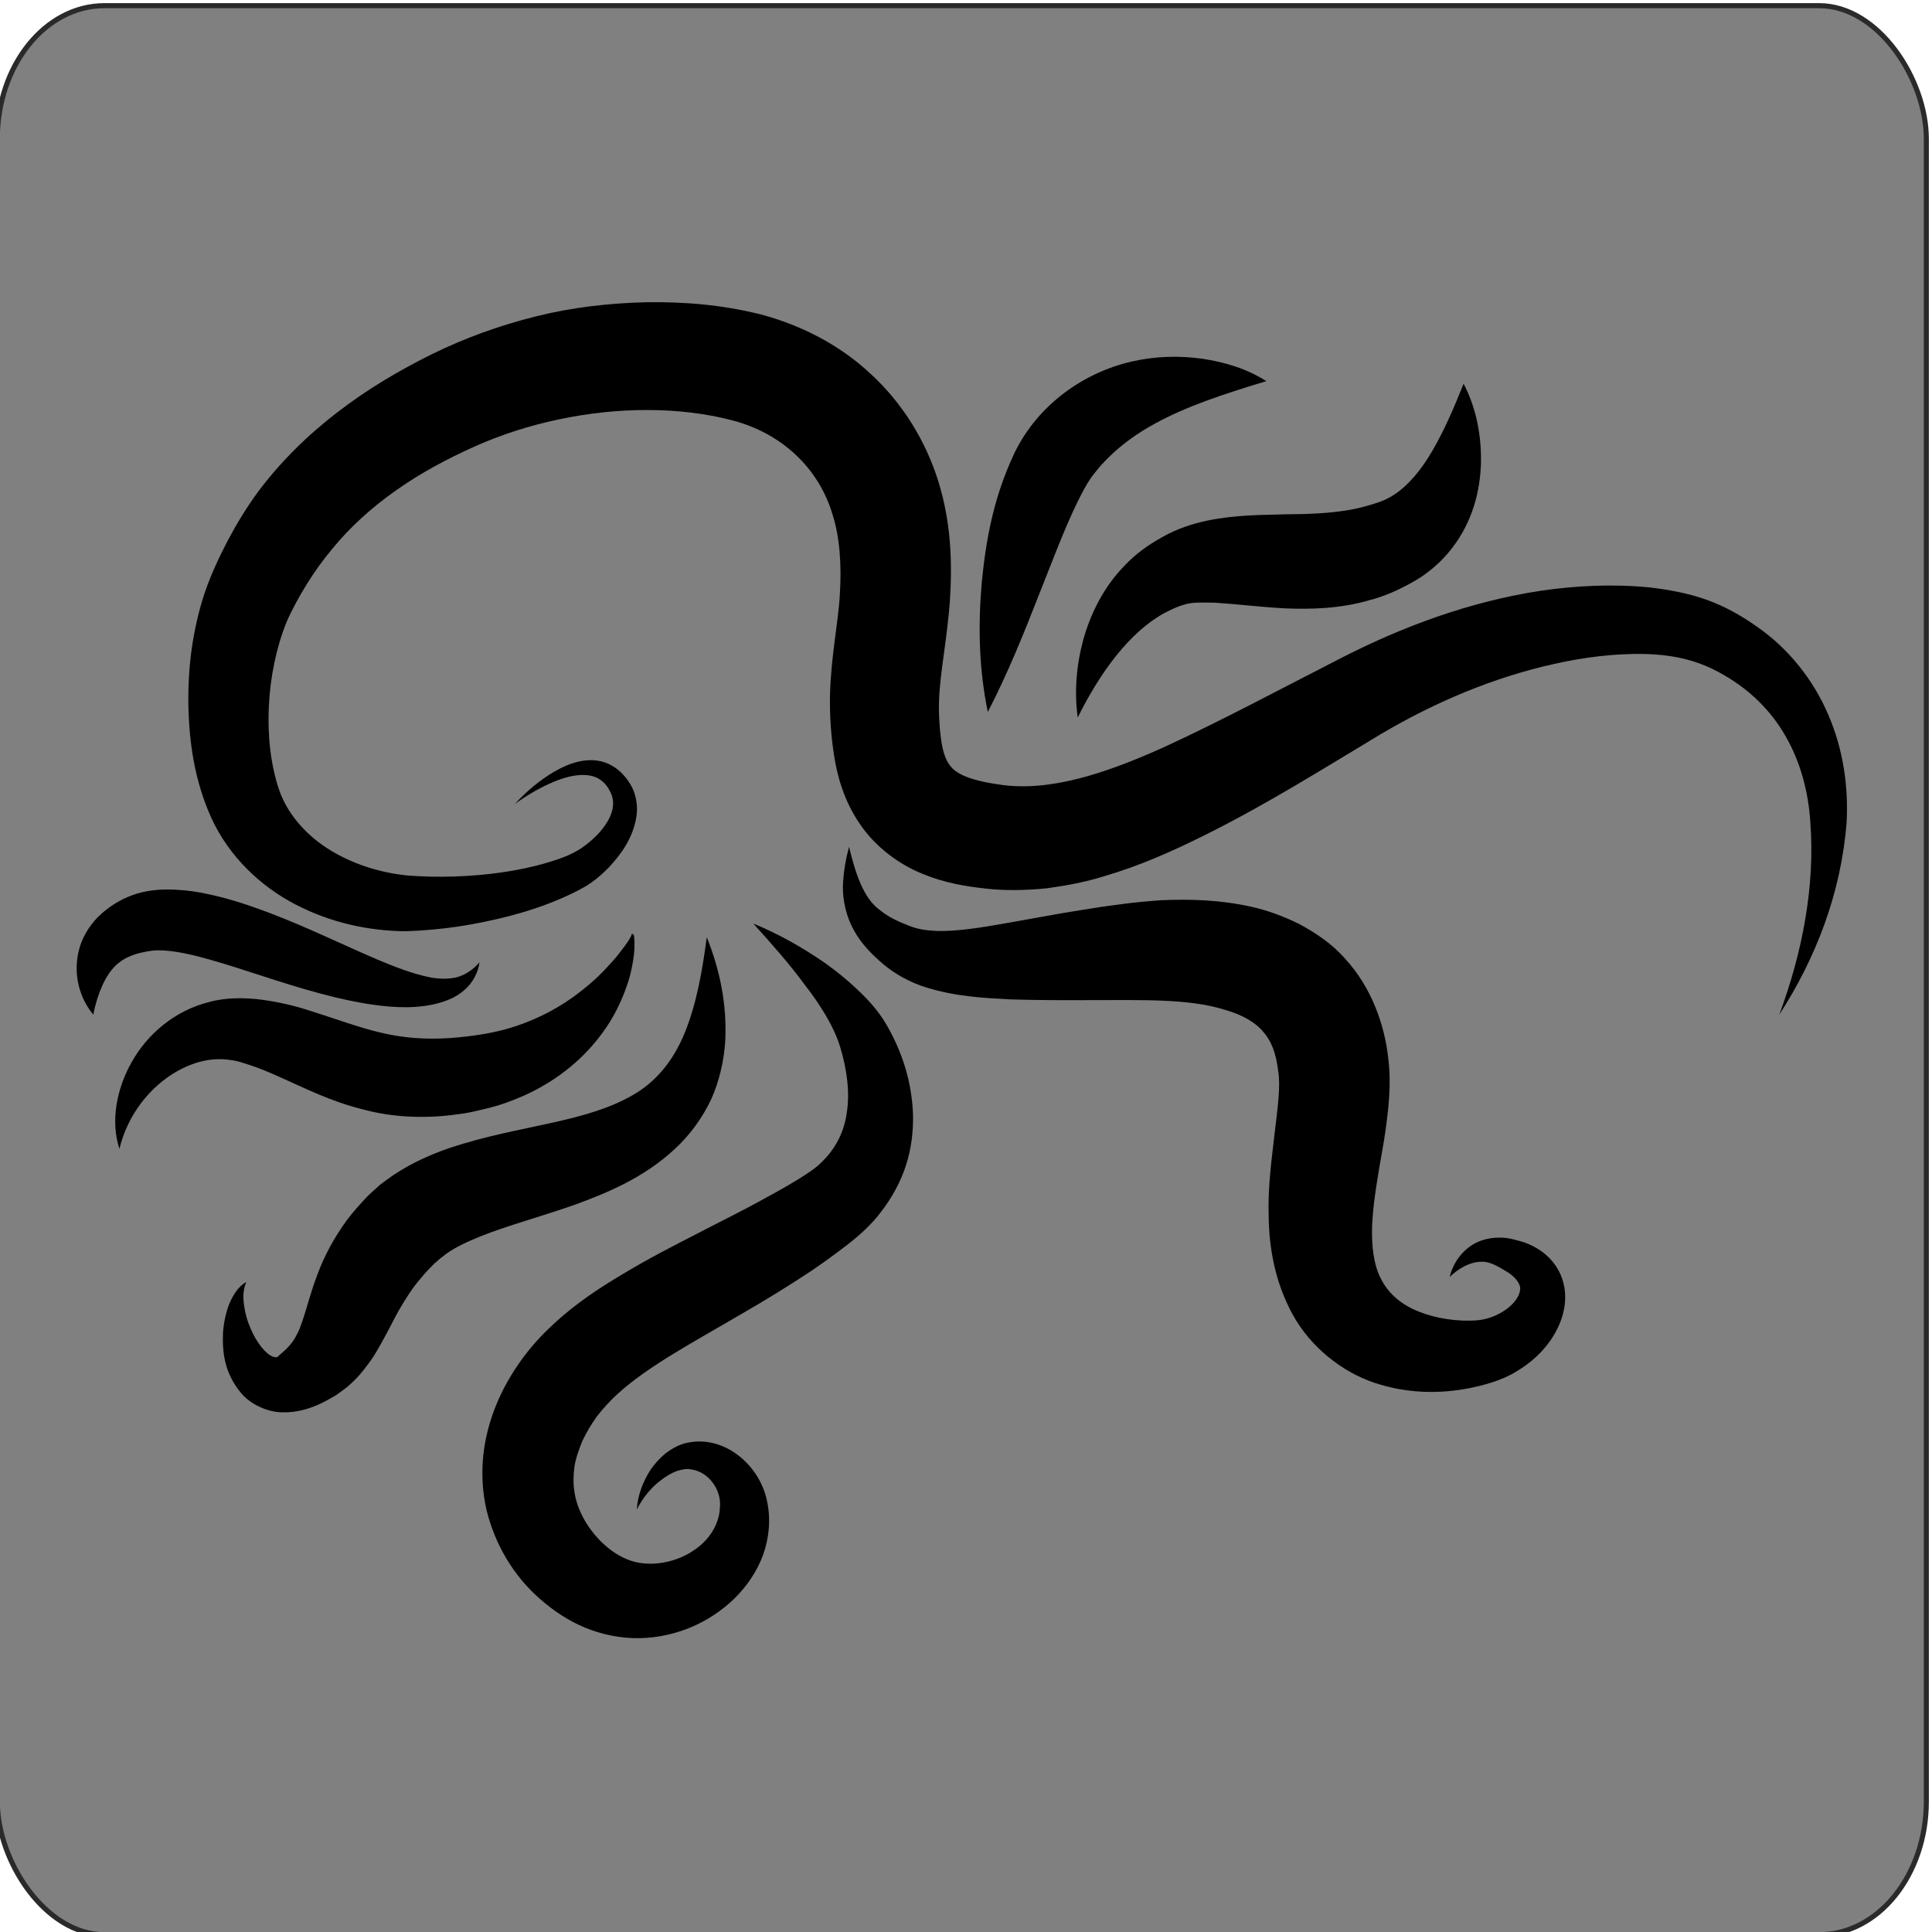 <?xml version="1.0" encoding="UTF-8"?>
<!DOCTYPE svg PUBLIC "-//W3C//DTD SVG 1.1//EN" "http://www.w3.org/Graphics/SVG/1.1/DTD/svg11.dtd">
<!-- Creator: CorelDRAW 2020 (64-Bit) -->
<svg xmlns="http://www.w3.org/2000/svg" xml:space="preserve" width="29mm" height="29mm" version="1.1" style="shape-rendering:geometricPrecision; text-rendering:geometricPrecision; image-rendering:optimizeQuality; fill-rule:evenodd; clip-rule:evenodd"
viewBox="0 0 2900 2900"
 xmlns:xlink="http://www.w3.org/1999/xlink"
 xmlns:xodm="http://www.corel.com/coreldraw/odm/2003">
 <defs>
  <style type="text/css">
   <![CDATA[
    .str0 {stroke:#2B2A29;stroke-width:7.62;stroke-miterlimit:22.926}
    .fil0 {fill:gray}
    .fil1 {fill:black;fill-rule:nonzero}
   ]]>
  </style>
 </defs>
 <g id="Layer_x0020_1">
  <g id="_2300365555744">
   <rect class="fil0 str0" x="-4.04" y="8.5" width="2895.54" height="2895.54" rx="160.9" ry="200"/>
   <g>
    <path class="fil1" d="M2670.74 1523.04c35.04,-93.94 53.86,-194.04 46.64,-288.6 -2.88,-46.66 -15.29,-91.72 -37.39,-129.77 -21.87,-38.28 -53.56,-68.84 -90.43,-90.25 -38.06,-22.86 -75.45,-31.47 -120.71,-32.79 -44.67,-0.83 -90.82,4.77 -136.05,14.97 -90.79,20.14 -178.58,57.17 -259.75,105.12 -85.33,51.16 -170.84,105.21 -264.74,151.89 -47.01,23.4 -96.29,45.66 -151.23,61.72 -27.07,8.5 -56.42,14.07 -86.24,18.1 -29.83,2.94 -62.69,3.79 -91.62,0.31 -29.97,-3.32 -61.51,-8.37 -95.16,-22.36 -33.31,-13.39 -69.61,-39.33 -93.12,-74.24 -24.03,-34.7 -34.08,-71.92 -38.98,-102.99 -4.78,-31.66 -6.53,-58.44 -6.15,-89.96 1.57,-60.8 12.66,-109.79 14.87,-152.76 2.66,-42.59 -0.09,-85.17 -10.84,-118.58 -20.75,-70.58 -76.88,-122.71 -150.77,-141.91 -79.37,-20.91 -173.45,-19.89 -259.58,-1.54 -43.58,9.03 -86.23,22.64 -127.01,40.77 -41.37,18.53 -82.28,40.49 -118.27,66.08 -36.35,25.52 -68.64,54.76 -95.95,88.16 -13.82,16.56 -26.46,34.22 -38.1,52.99 -11.38,18.37 -23.22,40.16 -30.28,56.91 -30.28,75.26 -36.25,176 -11.11,250.81 11.82,34.6 38.03,66.08 72.86,88.44 34.8,22.44 77.63,36.54 120.91,40.64 44.36,3.47 94.63,1.97 140.96,-4.74 23.51,-3.34 46.7,-8.21 69.06,-14.92 23.62,-7.13 41.2,-13.74 58.59,-27.67 16.96,-13.24 31.99,-30.64 37.25,-48.43 2.59,-8.85 2.62,-17.42 -0.6,-25.83 -3.63,-9.03 -9.42,-17.45 -17.03,-22.34 -15.23,-10.86 -40.72,-7.85 -63.01,0.62 -22.66,8.66 -44.57,21.23 -64.94,35.91 17.09,-18.55 36.51,-35.2 58.97,-48.45 11.34,-6.41 23.44,-12.27 37.21,-15.26 13.48,-3.14 29.59,-3.28 44.24,3.44 14.82,6.72 25.79,18.47 33.52,31.65 8.19,13.99 10.91,31.7 8.55,47.38 -4.99,31.79 -22.37,56.12 -41.69,76.73 -10,10.22 -20.81,19.61 -33.86,27.67 -13.55,7.85 -24.5,12.95 -37.21,18.54 -24.66,10.68 -49.94,19.11 -75.53,25.88 -51.84,13.42 -102.02,21.6 -157.85,23.44 -56.75,-0.44 -113.44,-13.04 -165.83,-40.28 -52.07,-27.12 -99.39,-71.41 -126.13,-129.83 -25.21,-55.96 -33.33,-113.19 -34.44,-169.35 -0.86,-56.4 5.99,-112.4 24.73,-169.38 10.68,-30.15 21.69,-53.15 34.84,-78.47 13.14,-24.79 28.07,-49.12 44.91,-72.21 34.31,-45.83 75.48,-86.06 119.86,-119.97 44.49,-34.26 91.31,-61.89 140.41,-86.33 49.93,-24.54 102.63,-43.65 156.75,-57.07 54.15,-13.58 109.88,-19.93 165.89,-21.26 56.24,-0.83 112.31,3.6 170.64,17.99 59.9,15.67 119.15,45.31 166.47,89.91 47.84,43.9 82.84,101.2 101.54,162.1 19.22,62.55 20.63,122.06 16.98,179.17 -4.34,57.12 -14.65,106.73 -16.14,146.29 -0.9,18.57 0.36,42.05 2.83,59.96 2.4,18.33 6.92,30.48 11.52,37.19 4.52,6.81 9.91,12.28 22.82,18.15 12.66,5.58 30.87,9.99 50.53,12.77 75.48,12.67 161.08,-15.78 248.43,-55.05 87.01,-39.95 174.84,-87.15 264.82,-133.16 94.32,-48.55 195.48,-85.98 302.09,-102.25 53.36,-7.73 107.82,-10.42 163.27,-5.03 27.86,3.32 55.86,8.17 84.66,18.16 29.46,10.64 53.06,24.11 77.08,41.08 47.43,32.96 84.59,80.11 106.65,131.97 22.46,51.86 30.3,107.8 27.5,161.17 -8.19,106.25 -46.28,204.31 -101.11,288.95z"/>
    <path class="fil1" d="M2196.92 575.98c18.87,36.24 26.85,76.77 26.06,119.11 -1.22,41.95 -12.62,88.5 -44.36,128.88 -15.34,19.88 -36.63,38.05 -58.64,50.05 -20.45,11.44 -42.34,21.35 -64.59,26.95 -44.6,12.96 -88.58,13.76 -127.28,12.2 -39.13,-2.32 -73.67,-6.51 -102.97,-8.45 -14.17,-0.18 -27.56,-0.95 -39.27,0.86 -13.05,2.36 -25.9,8.23 -38.71,14.98 -51.49,28.32 -95.78,88.35 -129.45,156.43 -5.35,-38.4 -2.12,-78.2 8.48,-117.36 11.04,-38.87 30.23,-78.38 62.24,-111.02 15.7,-16.65 34.56,-30.46 55.67,-42.11 22.32,-12.84 45.62,-20.28 67.96,-25.03 44.31,-9.12 83.72,-8.31 118.33,-9.48 34.98,-0.13 65.48,-1.63 92.75,-6.2 13.86,-2.19 26.63,-5.66 39.62,-9.73 11.51,-3.44 20.63,-7.31 30.73,-14.15 19.81,-12.97 39.79,-36.15 56.6,-65.39 17.1,-29.28 31.83,-63.11 46.83,-100.54z"/>
    <path class="fil1" d="M1900.81 572.11c-64.79,19.62 -121.22,38.19 -168.23,64.33 -23.46,12.71 -43.85,27.38 -61.58,43.49 -8.66,8.29 -17.27,16.45 -24.53,25.93 -4.09,5.05 -6.7,8.08 -9.85,12.86 -3.11,4.49 -6.17,9.83 -9.22,15.27 -24.84,45.6 -45.81,103.66 -68.43,160.2 -22.5,57.3 -45.84,115.7 -76.23,174.51 -13.48,-65.04 -14.67,-129.8 -9.08,-194.33 6.33,-64.76 17.87,-128.58 49.34,-194.88 35.37,-72.91 104.94,-120.79 176.07,-136.86 35.55,-8.14 71.3,-8.94 105.41,-4.16 34.02,5.05 67.16,14.97 96.33,33.64z"/>
    <path class="fil1" d="M2175.94 1916.81c4.89,-19.25 16.76,-38.96 38.42,-50.77 10.83,-5.63 23.71,-8.37 36.42,-8.32 13.61,-0.07 22.65,3.02 34.57,6.32 21.7,6.91 48.52,23.58 59.42,55.08 10.88,31.42 1,63.06 -12.73,85.57 -14.1,23.26 -33.78,40.8 -55.91,53.96 -21.43,13.4 -49.32,20.83 -70.37,25 -45.03,8.81 -93.84,8.32 -142.87,-8.11 -48.67,-16.29 -96.09,-53.88 -122.51,-102.39 -26.48,-48.17 -35.29,-99.7 -36,-145.32 -1.66,-46.2 4.56,-87.72 8.79,-125.84 4.5,-37.9 9.28,-71.7 5.5,-93.45 -2.98,-27.27 -10.48,-46.25 -22.17,-59.35 -10.97,-13.63 -30.48,-25.72 -58.01,-33.47 -54.96,-17.3 -126.86,-14.37 -204.4,-14.5 -38.18,0.2 -76.89,0.11 -117.02,-1.08 -40.21,-2.13 -82.42,-4.07 -127.51,-18.18 -21.96,-6.7 -46.08,-19.76 -62.89,-33.97 -16.86,-14.24 -33.62,-30.72 -44.99,-51.73 -11.67,-20.75 -16.47,-44.08 -16.5,-65.08 0.65,-21.23 4.15,-40.77 9.21,-60.05 9.57,38.49 20.94,76.67 46.33,94.89 11.96,9.85 26.58,16.96 42.28,23 15.76,6.38 28.02,7.57 43.85,8.41 30.79,0.63 66.38,-5.15 102.86,-11.62 36.72,-6.33 74.71,-13.81 113.31,-19.79 19.28,-3.26 38.78,-6.17 58.35,-8.57 19,-2.74 40.05,-4.62 61.58,-6.2 42.97,-1.78 87.75,-0.83 135.47,9.88 23.62,5.09 48.28,14.19 72.49,26.18 23.95,13.13 48.41,29.11 68,51.6 40.71,43.96 59.81,101.54 65.02,150.37 1.65,11.82 2.07,26.74 1.94,39.11 -0.2,12.67 -1.04,24.37 -2.12,35.61 -2.35,22.12 -5.2,42.66 -8.71,61.74 -6.68,38.05 -12.7,72.91 -14.89,103.86 -2.15,31.12 0.27,58.02 7.9,79.26 8.03,20.66 21.1,37.82 43.59,51.16 22.35,13.02 52.39,20.89 83.87,22.22 17.19,0.33 27.67,-0.04 40.68,-4.35 12.25,-3.99 23.84,-10.83 32.3,-18.85 8.57,-8.25 12.77,-16.68 13.23,-23.12 1.27,-6.62 -4.74,-17.18 -17.68,-25.7 -14.12,-8.31 -25.92,-16.73 -40.89,-16.29 -15.29,0 -33,9.02 -47.21,22.88z"/>
    <path class="fil1" d="M1130.72 1386.28c37.89,15.52 73.56,35.71 107.95,59.43 16.91,12.16 33.38,25.37 49.12,40.46 15.81,14.97 31.21,31.51 43.55,53.15 22.79,39.83 37.42,84.05 39.13,134.06 0.5,24.76 -2.4,50.64 -10.54,75.67 -8.03,25 -21.03,48.61 -36.96,69.33 -15.24,20.76 -36.35,38.9 -53.93,52.2 -16.91,13.06 -34.11,25.38 -51.38,37.16 -34.9,23.07 -69.85,44.56 -104.6,64.48 -68.2,40.24 -138.68,77.06 -185.83,119.91 -11.78,10.85 -22.2,22.2 -31.26,33.94 -8.6,11.97 -15.8,24.26 -21.89,37 -5.13,12.44 -10.4,27.72 -11.88,38.96 -1.56,12.06 -1.9,24.33 0,36.87 6.95,49.9 54.32,102.27 100.96,107.38 24.68,3.4 54.42,-3.13 77.42,-18.61 23.14,-14.92 39.1,-39 40.04,-64.86 2.77,-25.14 -15.86,-53.57 -43.42,-57.22 -6.95,-1.41 -13.88,0.21 -21.52,2.55 -8.07,3.08 -15.72,7.66 -22.98,13.22 -14.93,10.86 -27.44,26.38 -36.83,44.31 1.27,-20.43 8.61,-40.71 20.48,-59.3 6.26,-9.05 13.81,-17.64 22.78,-24.91 9.64,-7.21 21.4,-14.09 34.59,-16.22 54.52,-10.55 106.85,34.29 117.63,87.92 5.82,26.94 3.25,54.58 -5.71,80.11 -9.14,25.5 -24.7,47.85 -43.27,66.2 -37.55,36.26 -87.82,58.45 -142.8,59.46 -27.47,0.54 -56.06,-5.4 -81.04,-15.63 -25.15,-10.38 -47.28,-25.21 -67.02,-42.41 -39.67,-34.26 -68.03,-81.05 -81.13,-133.94 -25.67,-112.06 30.57,-216.02 100.3,-279.26 34.66,-32.49 73.09,-57.04 108.9,-78.11 35.39,-21.3 72.48,-40.13 107.51,-58.21 35.16,-18.29 70.04,-35.25 103.09,-53.82 16.73,-8.98 33.05,-18.24 48.85,-27.95 15.01,-9.44 25.5,-16.21 35.55,-26.41 19.37,-19.22 32.56,-43.47 36.57,-73.77 4.75,-29.74 0,-65.08 -9.99,-97.64 -8.8,-29.86 -29.82,-63.69 -53.41,-93.88 -23.09,-31.52 -49.73,-61.38 -77.03,-91.62z"/>
    <path class="fil1" d="M1060.86 1406.69c19.41,48.43 30.81,100.96 27.65,157.58 -2.04,28.22 -8.39,57.4 -20.9,85.62 -13.08,27.76 -31.99,53.97 -54.88,74.91 -45.88,42.78 -100.93,65.76 -150.89,83.89 -50.31,17.65 -98.72,30.46 -139.27,46.57 -20.15,8.06 -38.26,16.47 -52.26,26.37 -6.97,5.15 -12.67,9.8 -18.76,15.38 -6.97,6.96 -13.74,14.01 -19.7,21.47 -12.7,14.5 -22.71,30.38 -33.62,49.15 -10.55,19 -21.33,42.43 -38.36,69.72 -9.45,13.59 -19.81,27.67 -33.54,39.95 -6.46,6.24 -14.25,11.24 -21.35,16.51 -7.75,4.45 -14.84,8.81 -23.07,12.72 -16.09,7.54 -35.88,14.22 -59.23,13.38 -23.35,-0.57 -47.41,-13.08 -60.32,-28.31 -26.26,-31.23 -28.87,-63.21 -27.56,-92.19 1.17,-14.63 4.21,-28.84 9.29,-42.2 5.61,-12.98 13.49,-26.36 25.6,-32.8 -5.28,12.25 -5.05,24.31 -3.13,36.09 1.53,11.64 4.85,22.95 9.48,33.36 8.45,20.4 23.04,39.59 34.58,42.8 5.62,1.91 7.08,-0.93 8.96,-2.76 2.03,-2 6.41,-5.14 11.77,-10.74 5.61,-5.71 10.58,-12.33 13.68,-19.01 3.68,-6.16 6.33,-14 9.28,-22.38 6.11,-17.71 11.95,-42.21 22.36,-69.22 9.93,-27.27 25.32,-55.49 43.78,-80.82 9.48,-12.57 19.81,-24.15 30.46,-35.33 5.71,-5.79 12.72,-11.84 19.14,-17.59 6.71,-5.42 13.66,-10.14 20.57,-15.12 27.96,-18.42 56.29,-30.97 83.56,-40.28 54.6,-18.38 105.27,-27.1 152.04,-37.59 46.58,-10.16 88.83,-21.96 123.06,-41.75 34.26,-19.37 60.63,-50.31 78.25,-93.15 17.55,-42.54 26.65,-92.56 33.33,-144.23z"/>
    <path class="fil1" d="M947.5 1405.86l0.21 -2.06c0.7,-0.28 -1.13,-2.34 2.79,-1.72 1.44,2.79 1.06,3.43 1.46,5.11 0.29,2.83 0.4,5.62 0.44,8.41 0.02,5.56 -0.16,11.16 -0.73,16.71 -1.35,10.98 -3.45,21.94 -6.2,32.85 -6.06,21.54 -14.9,42.63 -26.38,62.65 -23.25,39.79 -57.88,74.62 -99.06,99.14 -20.43,12.57 -42.54,22.16 -65.05,29.95 -11.36,3.83 -22.8,6.72 -34.02,9.23 -11.25,2.83 -22.63,5.2 -34.43,6.48 -46.44,6.73 -96.93,5.01 -142.72,-7.63 -46.29,-11.45 -86.27,-31.5 -121.11,-47.04 -17.66,-8.08 -33.75,-14.76 -50.07,-20.03 -8.48,-2.79 -15.74,-5.23 -22.57,-6.16 -7.06,-1.1 -14.3,-2.08 -21.63,-1.88 -58.35,0.2 -129.31,52.71 -149.17,134.58 -13.48,-41.17 -4.49,-89.88 18.62,-130.59 22.99,-40.87 63.79,-76.88 116.25,-89.83 25.17,-7.15 55.23,-6.51 78.29,-3.49 23.91,3.16 47.28,8.49 68.05,15.06 42.16,13.14 77.69,26.73 111.54,34.54 33.91,8.14 66.94,10.2 102.13,8.14 35.68,-2.74 70.56,-7.61 103.28,-19.07 32.87,-11.29 64.7,-27.9 94.3,-51.18 14.92,-11.51 29.33,-24.6 42.52,-39.41 6.88,-7.26 13.43,-15 19.44,-23.21 3.12,-4.05 6.28,-8.19 9.1,-12.51 1.41,-2.15 2.78,-4.36 3.97,-6.6 0.58,-2.99 3.99,-3.23 0.75,-0.44z"/>
    <path class="fil1" d="M719.74 1444.51c-2.06,15.27 -10.03,31.35 -23.91,42.62 -13.63,11.77 -31.12,17.51 -47.85,21.04 -33.98,6.72 -66.8,3.21 -97.95,-1.56 -62.34,-10.43 -119.86,-29.93 -175.22,-47.71 -27.58,-9.02 -54.74,-17.5 -80.6,-24.06 -25.54,-6.35 -51.24,-10.07 -67.13,-7.68 -21.12,3.17 -38.3,7.92 -53.51,22.18 -15.37,14.76 -27.2,41.7 -33.59,73.69 -20.79,-25.39 -31.64,-61.93 -20.41,-101.02 5.77,-19.24 18.08,-37.86 33.78,-51.45 15.89,-13.83 33.28,-23.3 52.21,-29.22 21.25,-6.18 40.82,-6.79 58.9,-5.82 18.11,0.93 34.95,3.61 51.05,7.26 32.22,7.02 61.8,17.26 90.42,28.07 57.11,21.8 110.03,47.99 162.47,70.28 26.17,10.95 52.28,21.01 78.12,26.1 12.9,2.23 25.63,2.68 38.21,-0.12 12.44,-3.03 24.67,-10.82 35.01,-22.6z"/>
   </g>
  </g>
 </g>
</svg>
